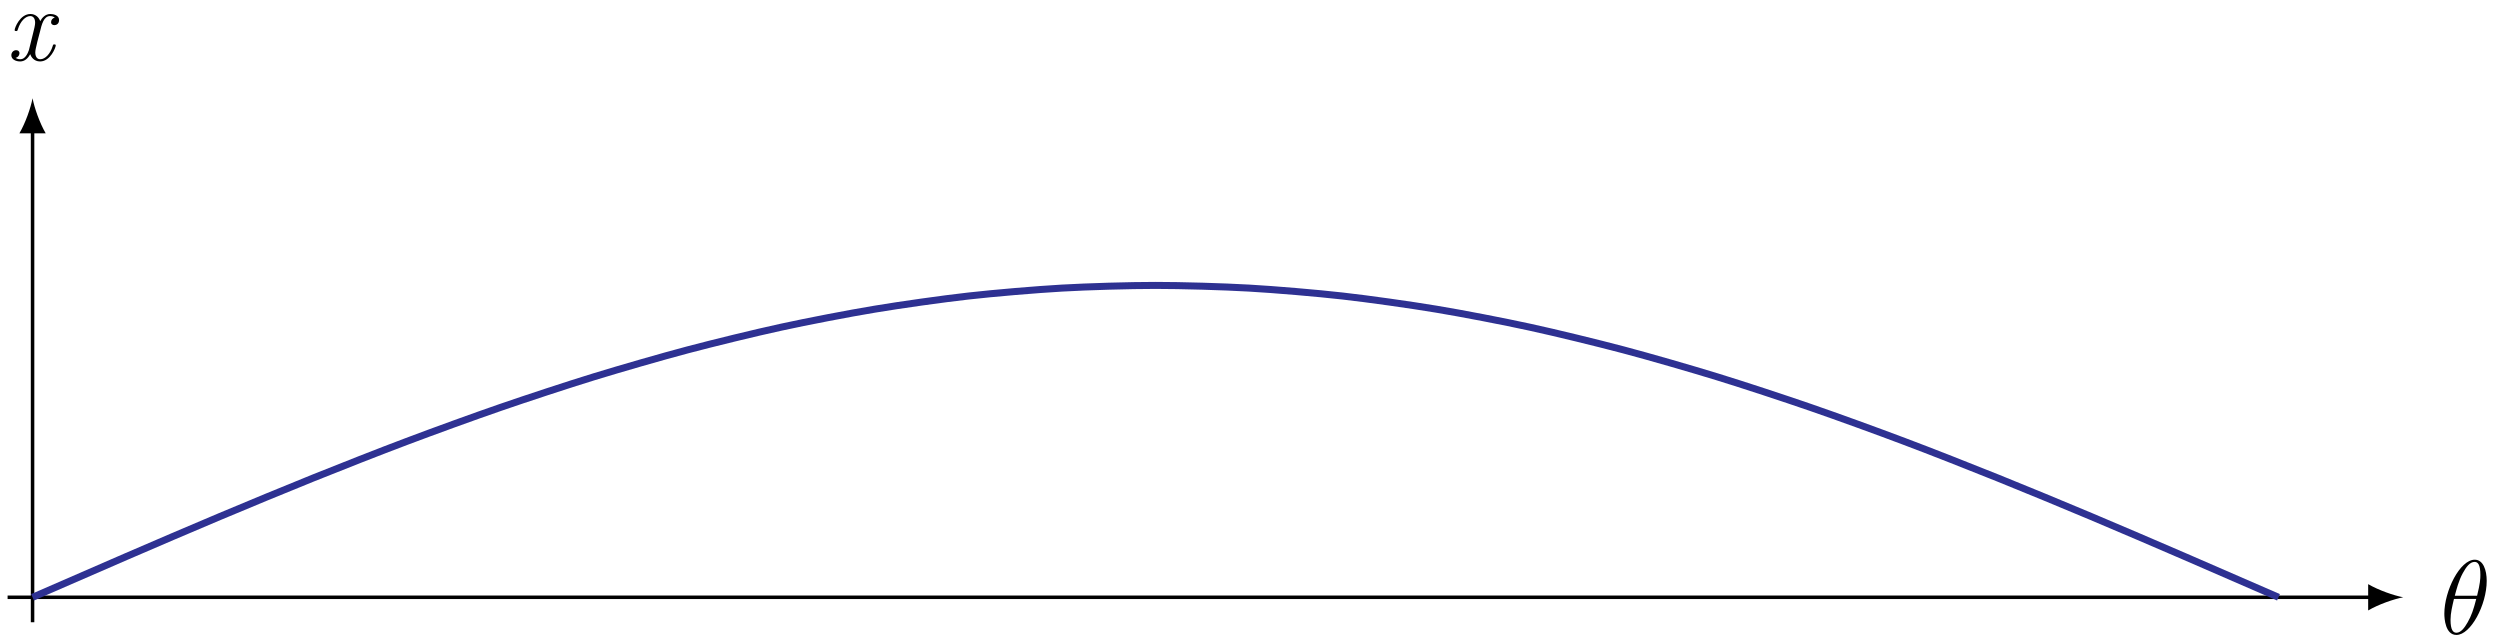 <?xml version="1.0" encoding="UTF-8"?>
<svg xmlns="http://www.w3.org/2000/svg" xmlns:xlink="http://www.w3.org/1999/xlink" width="284pt" height="73pt" viewBox="0 0 284 73" version="1.1">
<defs>
<g>
<symbol overflow="visible" id="glyph0-0">
<path style="stroke:none;" d=""/>
</symbol>
<symbol overflow="visible" id="glyph0-1">
<path style="stroke:none;" d="M 5.297 -6.016 C 5.297 -7.234 4.906 -8.422 3.938 -8.422 C 2.266 -8.422 0.484 -4.906 0.484 -2.281 C 0.484 -1.734 0.594 0.125 1.859 0.125 C 3.484 0.125 5.297 -3.297 5.297 -6.016 Z M 1.672 -4.328 C 1.859 -5.031 2.109 -6.031 2.578 -6.891 C 2.969 -7.609 3.391 -8.172 3.922 -8.172 C 4.312 -8.172 4.578 -7.844 4.578 -6.688 C 4.578 -6.266 4.547 -5.672 4.203 -4.328 Z M 4.109 -3.969 C 3.812 -2.797 3.562 -2.047 3.125 -1.297 C 2.781 -0.688 2.359 -0.125 1.859 -0.125 C 1.5 -0.125 1.188 -0.406 1.188 -1.594 C 1.188 -2.359 1.391 -3.172 1.578 -3.969 Z M 4.109 -3.969 "/>
</symbol>
<symbol overflow="visible" id="glyph1-0">
<path style="stroke:none;" d=""/>
</symbol>
<symbol overflow="visible" id="glyph1-1">
<path style="stroke:none;" d="M 5.656 -1.703 C 5.656 -1.812 5.547 -1.812 5.5 -1.812 C 5.359 -1.812 5.359 -1.797 5.297 -1.594 C 5.047 -0.781 4.484 -0.125 3.891 -0.125 C 3.391 -0.125 3.328 -0.672 3.328 -0.891 C 3.328 -1.141 3.422 -1.516 3.562 -2.109 L 3.844 -3.188 C 4.062 -4.109 4.297 -5.031 5.016 -5.031 C 5.078 -5.031 5.328 -5.031 5.547 -4.859 C 5.281 -4.797 5.125 -4.578 5.125 -4.344 C 5.125 -4.094 5.312 -4 5.5 -4 C 5.719 -4 6.031 -4.141 6.031 -4.578 C 6.031 -5.141 5.375 -5.266 5.031 -5.266 C 4.438 -5.266 4.062 -4.781 3.891 -4.453 C 3.75 -4.859 3.375 -5.266 2.781 -5.266 C 1.594 -5.266 0.984 -3.688 0.984 -3.438 C 0.984 -3.328 1.094 -3.328 1.156 -3.328 C 1.297 -3.328 1.297 -3.359 1.359 -3.547 C 1.641 -4.453 2.219 -5.031 2.766 -5.031 C 3.031 -5.031 3.312 -4.844 3.312 -4.266 C 3.312 -4 3.188 -3.516 3.094 -3.141 L 2.609 -1.172 C 2.469 -0.766 2.172 -0.125 1.641 -0.125 C 1.578 -0.125 1.312 -0.125 1.094 -0.281 C 1.453 -0.375 1.531 -0.672 1.531 -0.812 C 1.531 -1.047 1.359 -1.156 1.156 -1.156 C 0.844 -1.156 0.609 -0.891 0.609 -0.578 C 0.609 -0.094 1.141 0.125 1.609 0.125 C 2.109 0.125 2.484 -0.203 2.75 -0.703 C 2.844 -0.422 3.156 0.125 3.875 0.125 C 5.047 0.125 5.656 -1.469 5.656 -1.703 Z M 5.656 -1.703 "/>
</symbol>
</g>
</defs>
<g id="surface1">
<path style="fill:none;stroke-width:0.399;stroke-linecap:butt;stroke-linejoin:miter;stroke:rgb(0%,0%,0%);stroke-opacity:1;stroke-miterlimit:10;" d="M -2.835 0.001 L 265.724 0.001 " transform="matrix(1,0,0,-1,3.698,67.853)"/>
<path style=" stroke:none;fill-rule:nonzero;fill:rgb(0%,0%,0%);fill-opacity:1;" d="M 273.008 67.852 C 271.945 67.652 270.219 67.055 269.023 66.359 L 269.023 69.348 C 270.219 68.648 271.945 68.051 273.008 67.852 "/>
<g style="fill:rgb(0%,0%,0%);fill-opacity:1;">
  <use xlink:href="#glyph0-1" x="277.193" y="72.004"/>
</g>
<path style="fill:none;stroke-width:0.399;stroke-linecap:butt;stroke-linejoin:miter;stroke:rgb(0%,0%,0%);stroke-opacity:1;stroke-miterlimit:10;" d="M 0.001 -2.834 L 0.001 53.107 " transform="matrix(1,0,0,-1,3.698,67.853)"/>
<path style=" stroke:none;fill-rule:nonzero;fill:rgb(0%,0%,0%);fill-opacity:1;" d="M 3.699 11.16 C 3.5 12.223 2.902 13.949 2.203 15.145 L 5.191 15.145 C 4.496 13.949 3.898 12.223 3.699 11.16 "/>
<g style="fill:rgb(0%,0%,0%);fill-opacity:1;">
  <use xlink:href="#glyph1-1" x="0.679" y="6.856"/>
</g>
<path style="fill:none;stroke-width:0.797;stroke-linecap:butt;stroke-linejoin:miter;stroke:rgb(18.039%,19.22%,57.249%);stroke-opacity:1;stroke-miterlimit:10;" d="M 0.001 0.001 C 0.001 0.001 7.681 3.353 10.63 4.623 C 13.579 5.896 18.31 7.931 21.263 9.169 C 24.212 10.408 28.943 12.373 31.892 13.556 C 34.841 14.744 39.572 16.607 42.525 17.716 C 45.474 18.83 50.204 20.552 53.154 21.568 C 56.103 22.587 60.833 24.146 63.782 25.052 C 66.736 25.958 71.466 27.326 74.415 28.107 C 77.365 28.888 82.095 30.044 85.044 30.685 C 87.997 31.33 92.728 32.244 95.677 32.732 C 98.626 33.224 103.357 33.892 106.306 34.224 C 109.255 34.556 113.99 34.958 116.939 35.126 C 119.888 35.294 124.618 35.431 127.568 35.431 C 130.517 35.431 135.247 35.294 138.2 35.126 C 141.15 34.958 145.88 34.556 148.829 34.224 C 151.779 33.892 156.509 33.224 159.462 32.732 C 162.411 32.244 167.142 31.33 170.091 30.685 C 173.04 30.044 177.771 28.888 180.724 28.107 C 183.673 27.326 188.404 25.958 191.353 25.052 C 194.302 24.146 199.032 22.587 201.982 21.568 C 204.935 20.552 209.665 18.83 212.614 17.716 C 215.564 16.607 220.294 14.744 223.243 13.556 C 226.197 12.373 230.927 10.408 233.876 9.169 C 236.825 7.931 241.556 5.896 244.505 4.623 C 247.454 3.353 255.138 0.001 255.138 0.001 " transform="matrix(1,0,0,-1,3.698,67.853)"/>
</g>
</svg>
